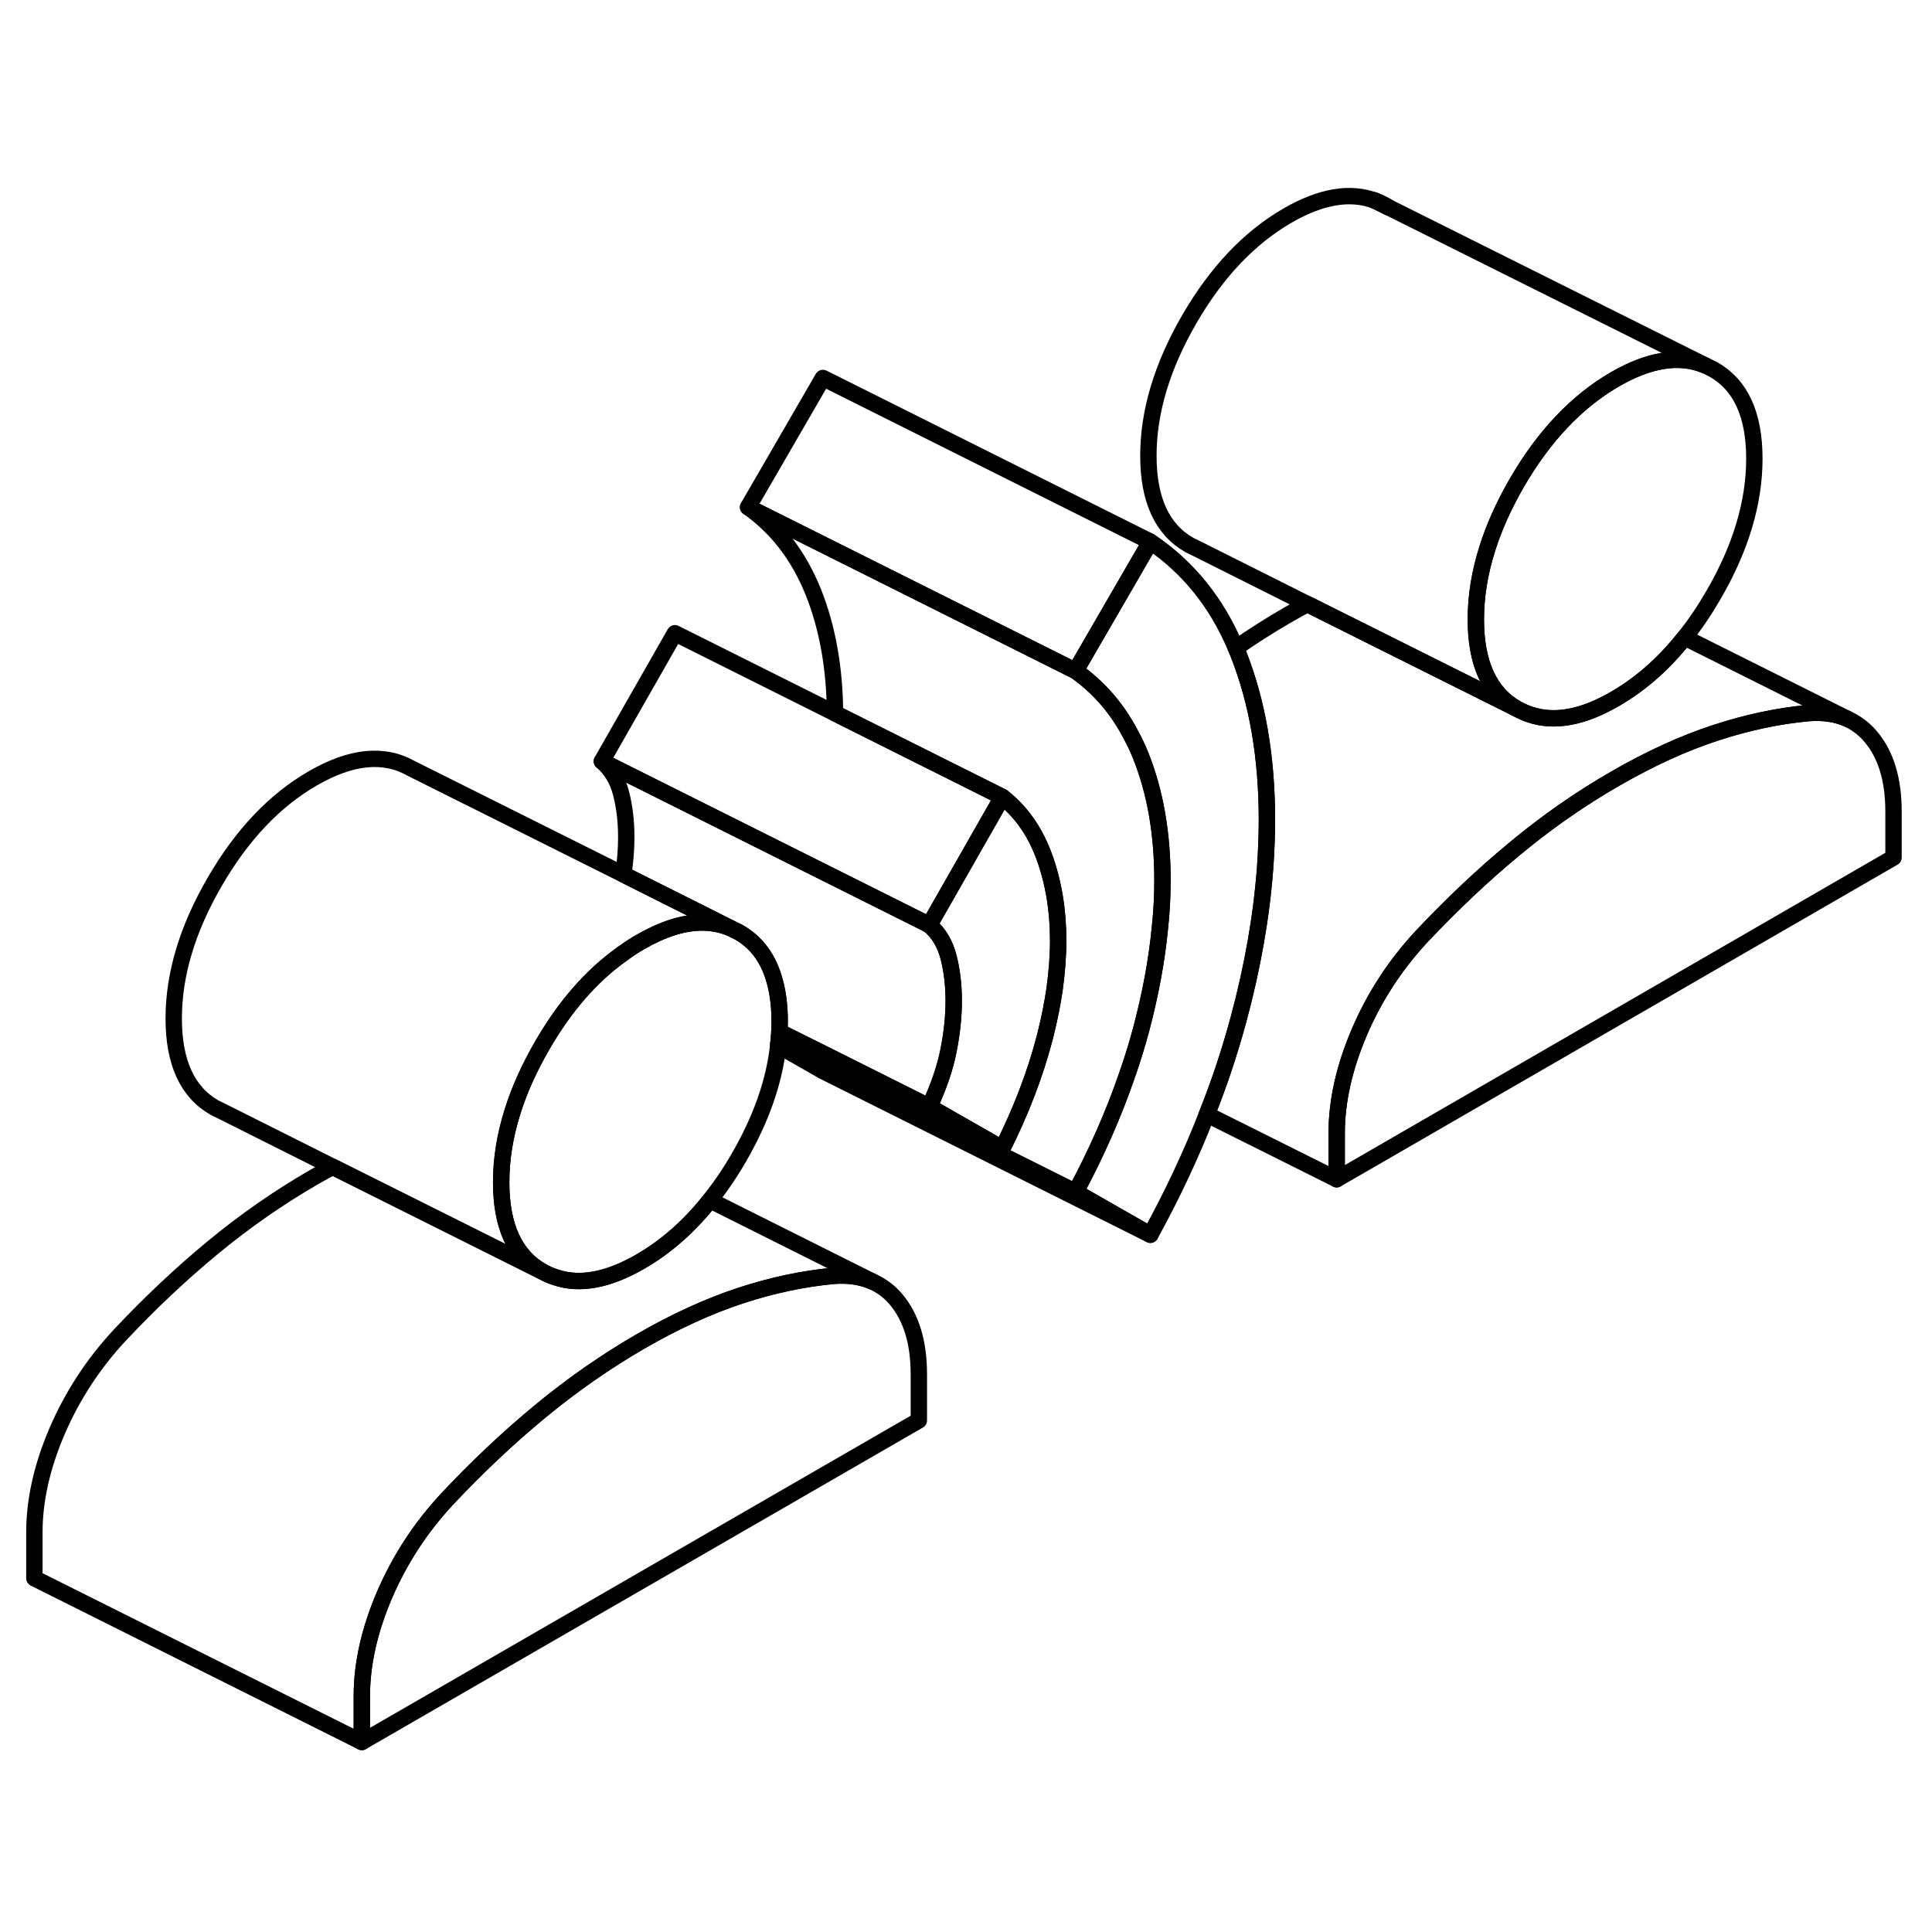 <svg width="48" height="48" viewBox="0 0 118 99" fill="none" xmlns="http://www.w3.org/2000/svg" stroke-width="1px"
     stroke-linecap="round" stroke-linejoin="round">
    <path d="M56.12 74.445V77.255L22.1 96.895V94.085C22.1 92.135 22.56 90.075 23.48 87.925C24.41 85.765 25.68 83.805 27.31 82.055C29.15 80.095 31.05 78.305 33 76.695C34.95 75.085 36.99 73.665 39.11 72.435C41.24 71.205 43.28 70.275 45.22 69.635C47.17 68.995 49.07 68.595 50.91 68.425C51.81 68.355 52.6 68.475 53.29 68.775L53.55 68.905C54 69.145 54.4 69.465 54.74 69.875C55.66 70.975 56.12 72.495 56.12 74.445Z" stroke="currentColor" stroke-linejoin="round"/>
    <path d="M47.62 52.885C47.62 53.095 47.61 53.305 47.6 53.515C47.6 53.615 47.59 53.725 47.58 53.825C47.58 53.965 47.56 54.095 47.54 54.235C47.55 54.275 47.54 54.315 47.53 54.355C47.29 56.575 46.48 58.865 45.12 61.215C44.57 62.165 43.98 63.025 43.36 63.805C42.1 65.405 40.68 66.645 39.11 67.555C37.15 68.685 35.42 69.015 33.94 68.515C33.65 68.425 33.38 68.305 33.11 68.155C31.44 67.205 30.61 65.385 30.61 62.705C30.61 61.305 30.84 59.865 31.3 58.405C31.71 57.085 32.32 55.735 33.11 54.365C34.49 51.975 36.11 50.105 37.97 48.785C37.99 48.755 38.01 48.745 38.04 48.735C38.39 48.475 38.74 48.245 39.11 48.035C40.48 47.245 41.73 46.845 42.87 46.845C43.48 46.845 44.05 46.955 44.59 47.175L45.12 47.435C46.14 48.015 46.85 48.925 47.24 50.165C47.49 50.945 47.62 51.845 47.62 52.885Z" stroke="currentColor" stroke-linejoin="round"/>
    <path d="M64.63 47.945C64.63 48.905 64.55 49.895 64.41 50.925C64.28 51.805 64.1 52.705 63.87 53.635C63.84 53.745 63.81 53.865 63.78 53.985C63.21 56.145 62.36 58.365 61.22 60.645L56.76 58.095C57.33 56.875 57.72 55.735 57.93 54.675C58.14 53.615 58.25 52.605 58.25 51.625C58.25 50.645 58.14 49.755 57.93 48.945C57.72 48.135 57.33 47.485 56.76 46.995L61.22 39.175C62.24 39.975 63.03 41.025 63.59 42.345C63.66 42.505 63.72 42.665 63.78 42.825C64.34 44.365 64.63 46.075 64.63 47.945Z" stroke="currentColor" stroke-linejoin="round"/>
    <path d="M115.65 40.075V42.875L81.64 62.525V59.715C81.64 57.765 82.1 55.705 83.02 53.545C83.94 51.395 85.21 49.435 86.84 47.685C88.69 45.725 90.58 43.935 92.53 42.325C94.48 40.705 96.52 39.285 98.64 38.065C100.77 36.835 102.81 35.905 104.76 35.265C106.71 34.625 108.6 34.225 110.44 34.055C111.35 33.985 112.14 34.095 112.83 34.405L113.09 34.535C113.53 34.775 113.93 35.095 114.27 35.505C115.19 36.595 115.65 38.125 115.65 40.075Z" stroke="currentColor" stroke-linejoin="round"/>
    <path d="M107.15 18.515C107.15 21.195 106.32 23.975 104.65 26.845C104.1 27.795 103.52 28.655 102.89 29.435C101.63 31.035 100.21 32.275 98.64 33.185C96.68 34.325 94.95 34.645 93.46 34.145C93.18 34.055 92.91 33.935 92.64 33.785C90.97 32.835 90.14 31.015 90.14 28.335C90.14 26.925 90.37 25.495 90.83 24.035C91.24 22.715 91.85 21.365 92.64 19.995C94.3 17.125 96.31 15.015 98.64 13.665C100.74 12.455 102.57 12.165 104.12 12.805L104.65 13.065C106.32 14.015 107.15 15.825 107.15 18.515Z" stroke="currentColor" stroke-linejoin="round"/>
    <path d="M84.65 3.065C84.44 2.945 84.22 2.845 84 2.765L84.83 3.175C84.77 3.135 84.71 3.105 84.65 3.065Z" stroke="currentColor" stroke-linejoin="round"/>
    <path d="M70.26 65.915L50.26 55.915L47.53 54.355C47.53 54.355 47.55 54.275 47.54 54.235L50.4 55.655L65.69 63.305L70.26 65.915Z" stroke="currentColor" stroke-linejoin="round"/>
    <path d="M77.38 40.575C77.38 41.535 77.34 42.505 77.27 43.495C77.05 46.455 76.51 49.565 75.63 52.815C75.11 54.724 74.48 56.645 73.71 58.565C72.76 61.005 71.61 63.455 70.26 65.915L65.69 63.304C66.98 60.904 68.03 58.514 68.85 56.124C69.16 55.234 69.44 54.334 69.68 53.444C70.26 51.264 70.65 49.184 70.84 47.205C70.95 46.194 71 45.215 71 44.264C71 41.414 70.56 38.885 69.68 36.675C69.5 36.234 69.31 35.815 69.09 35.414C68.25 33.785 67.11 32.474 65.69 31.474L70.26 23.584C72.57 25.145 74.32 27.305 75.48 30.075C75.54 30.195 75.58 30.305 75.63 30.424C76.8 33.374 77.38 36.755 77.38 40.575Z" stroke="currentColor" stroke-linejoin="round"/>
    <path d="M112.83 34.404C112.14 34.094 111.35 33.984 110.44 34.054C108.6 34.224 106.71 34.624 104.76 35.264C102.81 35.904 100.77 36.834 98.64 38.065C96.52 39.285 94.48 40.705 92.53 42.325C90.58 43.934 88.69 45.724 86.84 47.684C85.21 49.434 83.94 51.395 83.02 53.544C82.1 55.705 81.64 57.764 81.64 59.715V62.525L73.71 58.565C74.48 56.645 75.11 54.724 75.63 52.815C76.51 49.565 77.05 46.455 77.27 43.495C77.34 42.505 77.38 41.535 77.38 40.575C77.38 36.755 76.8 33.374 75.63 30.424C75.58 30.305 75.54 30.195 75.48 30.075C76.51 29.355 77.57 28.684 78.64 28.064C79.05 27.825 79.45 27.605 79.85 27.395L92.64 33.785C92.91 33.934 93.18 34.054 93.46 34.145C94.95 34.645 96.68 34.325 98.64 33.184C100.21 32.275 101.63 31.035 102.89 29.434L112.83 34.404Z" stroke="currentColor" stroke-linejoin="round"/>
    <path d="M104.12 12.805C102.57 12.165 100.74 12.455 98.64 13.665C96.31 15.015 94.3 17.125 92.64 19.995C91.85 21.365 91.24 22.715 90.83 24.035C90.37 25.495 90.14 26.925 90.14 28.335C90.14 31.015 90.97 32.835 92.64 33.785L79.85 27.395L73.17 24.045L72.64 23.785C70.97 22.835 70.14 21.015 70.14 18.335C70.14 15.655 70.97 12.875 72.64 9.995C74.3 7.125 76.31 5.015 78.64 3.665C80.68 2.485 82.48 2.185 84 2.765L84.83 3.175L104.12 12.805Z" stroke="currentColor" stroke-linejoin="round"/>
    <path d="M84 2.765L83.92 2.725" stroke="currentColor" stroke-linejoin="round"/>
    <path d="M70.26 23.585L65.69 31.475L57.21 27.235L45.69 21.475L50.26 13.585L70.26 23.585Z" stroke="currentColor" stroke-linejoin="round"/>
    <path d="M61.22 39.175L56.76 46.995L54.68 45.955L44.42 40.825L36.76 36.995L41.22 29.175L51 34.065L56.86 36.995L61.22 39.175Z" stroke="currentColor" stroke-linejoin="round"/>
    <path d="M71 44.265C71 45.215 70.95 46.195 70.84 47.205C70.65 49.185 70.26 51.265 69.68 53.445C69.44 54.335 69.16 55.235 68.85 56.125C68.03 58.515 66.98 60.905 65.69 63.305L50.4 55.655L47.54 54.235C47.56 54.095 47.58 53.965 47.58 53.825L50.57 55.325L61.22 60.645C62.36 58.365 63.21 56.145 63.78 53.985C63.81 53.865 63.84 53.745 63.87 53.635C64.1 52.705 64.28 51.805 64.41 50.925C64.55 49.895 64.63 48.905 64.63 47.945C64.63 46.075 64.34 44.365 63.78 42.825C63.72 42.665 63.66 42.505 63.59 42.345C63.03 41.025 62.24 39.975 61.22 39.175L56.86 36.995L51 34.065C50.98 31.295 50.54 28.835 49.68 26.675C48.79 24.455 47.46 22.725 45.69 21.475L57.21 27.235L65.69 31.475C67.11 32.475 68.25 33.785 69.09 35.415C69.31 35.815 69.5 36.235 69.68 36.675C70.56 38.885 71 41.415 71 44.265Z" stroke="currentColor" stroke-linejoin="round"/>
    <path d="M61.22 60.645L50.57 55.325L47.58 53.825C47.59 53.725 47.6 53.615 47.6 53.515L50.71 55.065L56.76 58.095L61.22 60.645Z" stroke="currentColor" stroke-linejoin="round"/>
    <path d="M58.25 51.625C58.25 52.605 58.14 53.615 57.93 54.675C57.72 55.735 57.33 56.875 56.76 58.095L50.71 55.065L47.6 53.515C47.61 53.305 47.62 53.095 47.62 52.885C47.62 51.845 47.49 50.945 47.24 50.165C46.85 48.925 46.14 48.015 45.12 47.435L44.59 47.175L43.04 46.395L38.07 43.905C38.19 43.125 38.25 42.365 38.25 41.625C38.25 40.645 38.14 39.755 37.93 38.945C37.72 38.135 37.33 37.485 36.76 36.995L44.42 40.825L54.68 45.955L56.76 46.995C57.33 47.485 57.72 48.135 57.93 48.945C58.14 49.755 58.25 50.645 58.25 51.625Z" stroke="currentColor" stroke-linejoin="round"/>
    <path d="M44.59 47.175C44.05 46.955 43.48 46.845 42.87 46.845C41.73 46.845 40.48 47.245 39.11 48.035C38.74 48.245 38.39 48.475 38.04 48.735C38.01 48.735 37.99 48.755 37.97 48.785C36.11 50.105 34.49 51.975 33.11 54.365C32.32 55.735 31.71 57.085 31.3 58.405C30.84 59.865 30.61 61.305 30.61 62.705C30.61 65.385 31.44 67.205 33.11 68.155L20.32 61.765L13.64 58.415L13.11 58.155C11.44 57.205 10.61 55.385 10.61 52.705C10.61 50.025 11.44 47.245 13.11 44.365C14.77 41.495 16.77 39.385 19.11 38.035C21.45 36.685 23.45 36.485 25.12 37.435L38.07 43.905L43.04 46.395L44.59 47.175Z" stroke="currentColor" stroke-linejoin="round"/>
    <path d="M53.29 68.775C52.6 68.475 51.81 68.355 50.91 68.425C49.07 68.595 47.17 68.995 45.22 69.635C43.28 70.275 41.24 71.205 39.11 72.435C36.99 73.665 34.95 75.085 33 76.695C31.05 78.305 29.15 80.095 27.31 82.055C25.68 83.805 24.41 85.765 23.48 87.925C22.56 90.075 22.1 92.135 22.1 94.085V96.895L2.1 86.895V84.085C2.1 82.135 2.56 80.075 3.48 77.925C4.41 75.765 5.68 73.805 7.31 72.055C9.15 70.095 11.05 68.305 13 66.695C14.95 65.085 16.99 63.665 19.11 62.435C19.52 62.195 19.92 61.975 20.32 61.765L33.11 68.155C33.38 68.305 33.65 68.425 33.94 68.515C35.42 69.015 37.15 68.685 39.11 67.555C40.68 66.645 42.1 65.405 43.36 63.805L53.29 68.775Z" stroke="currentColor" stroke-linejoin="round"/>
</svg>